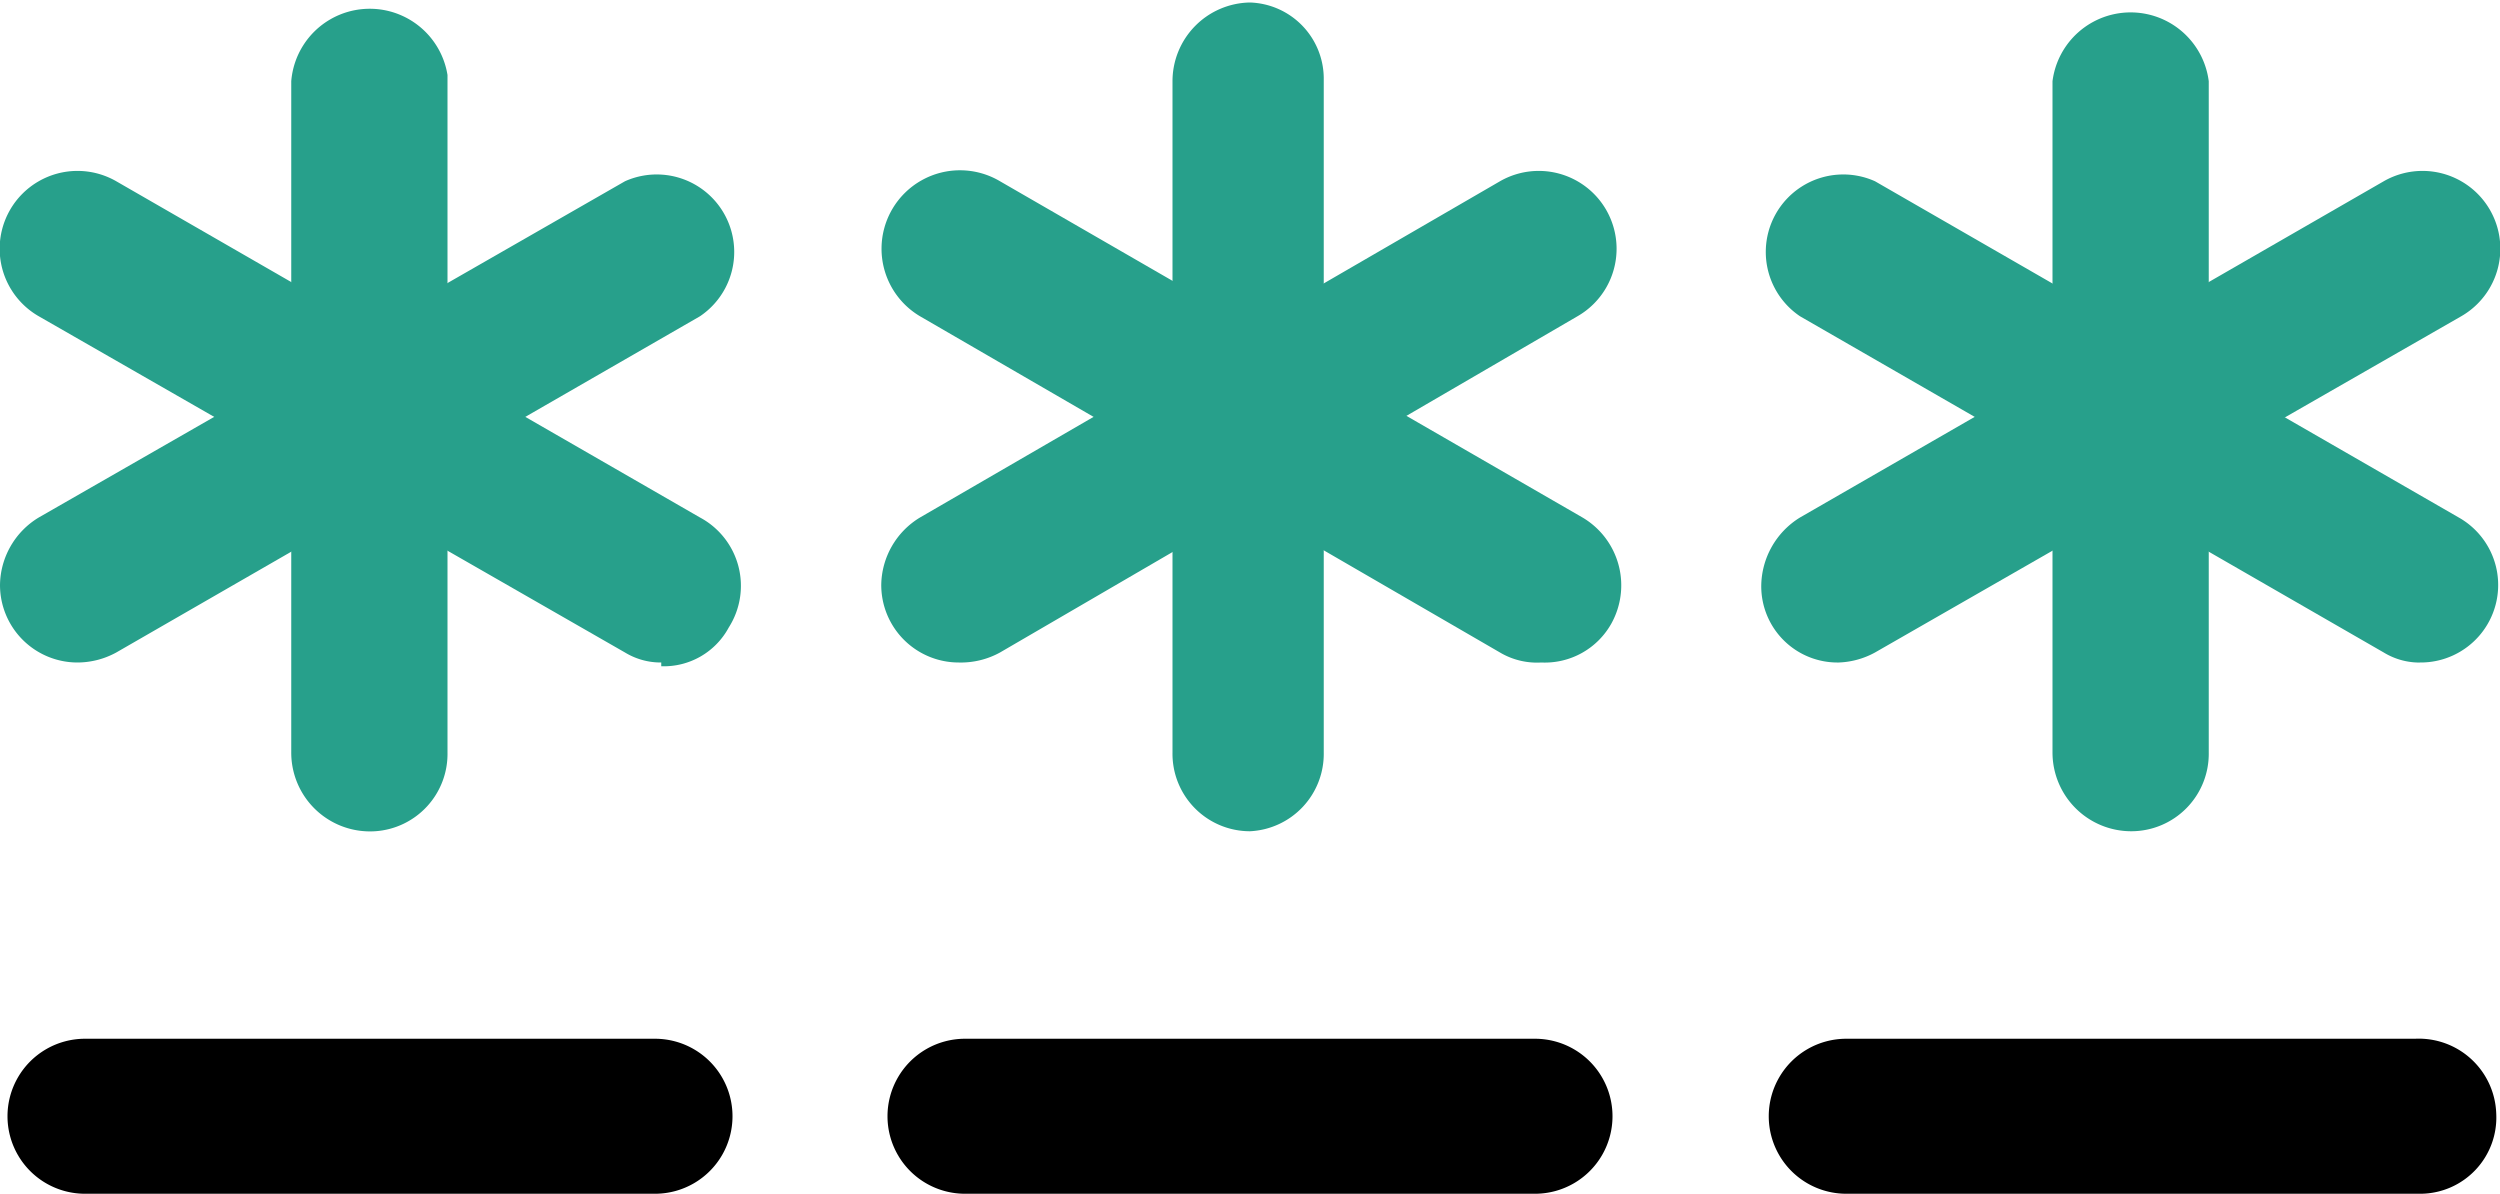 <svg id="Layer_1" data-name="Layer 1" xmlns="http://www.w3.org/2000/svg" viewBox="0 0 20 9.55"><title>ic-pin-1</title><path d="M3,6.63A.63.63,0,0,1,2.33,6h0V.63A.63.63,0,0,1,3.58.58V6A.62.62,0,0,1,3,6.63Z" transform="translate(0 0.02)" fill="#27a08b"/><path d="M10,6.63A.62.62,0,0,1,9.38,6V.63A.63.63,0,0,1,10,0a.61.61,0,0,1,.59.6V6A.62.62,0,0,1,10,6.63Z" transform="translate(0 0.02)" fill="#27a08b"/><path d="M7.67,5.28a.62.62,0,0,1-.62-.62.64.64,0,0,1,.31-.54L12,1.43a.62.62,0,1,1,.62,1.08L8,5.2A.65.65,0,0,1,7.67,5.28Z" transform="translate(0 0.02)" fill="#27a08b"/><path d="M12.33,5.28A.58.58,0,0,1,12,5.2L7.36,2.51A.62.62,0,1,1,8,1.43l4.66,2.69a.63.63,0,0,1,.23.85A.61.61,0,0,1,12.33,5.28Z" transform="translate(0 0.02)" fill="#27a08b"/><path d="M.62,5.28A.62.62,0,0,1,0,4.66a.64.64,0,0,1,.31-.54L5,1.43A.62.62,0,0,1,5.6,2.51h0L.93,5.2A.65.65,0,0,1,.62,5.28Z" transform="translate(0 0.02)" fill="#27a08b"/><path d="M5.29,5.28A.55.55,0,0,1,5,5.2L.31,2.51A.62.62,0,0,1,.93,1.43h0L5.6,4.12A.62.62,0,0,1,5.83,5a.59.59,0,0,1-.54.31Z" transform="translate(0 0.02)" fill="#27a08b"/><path d="M17.05,6.63A.63.63,0,0,1,16.42,6h0V.63a.63.63,0,0,1,1.25,0V6A.62.62,0,0,1,17.05,6.63Z" transform="translate(0 0.02)" fill="#27a08b"/><path d="M14.71,5.28a.61.61,0,0,1-.62-.61.65.65,0,0,1,.31-.55l4.67-2.69a.62.62,0,1,1,.62,1.08h0L15,5.2A.65.65,0,0,1,14.71,5.28Z" transform="translate(0 0.02)" fill="#27a08b"/><path d="M19.38,5.28a.55.55,0,0,1-.31-.08L14.4,2.51A.62.62,0,0,1,15,1.43l4.67,2.69a.62.62,0,0,1-.31,1.16Z" transform="translate(0 0.02)" fill="#27a08b"/><path d="M5.24,9.53H.68a.62.62,0,0,1,0-1.24H5.24a.62.62,0,0,1,0,1.24Z" transform="translate(0 0.02)"/><path d="M12.28,9.53H7.72a.62.62,0,0,1,0-1.24h4.56a.62.62,0,0,1,0,1.24Z" transform="translate(0 0.02)"/><path d="M19.32,9.53H14.77a.62.62,0,0,1,0-1.24h4.55a.62.62,0,0,1,.65.6.61.61,0,0,1-.6.64Z" transform="translate(0 0.02)"/></svg>